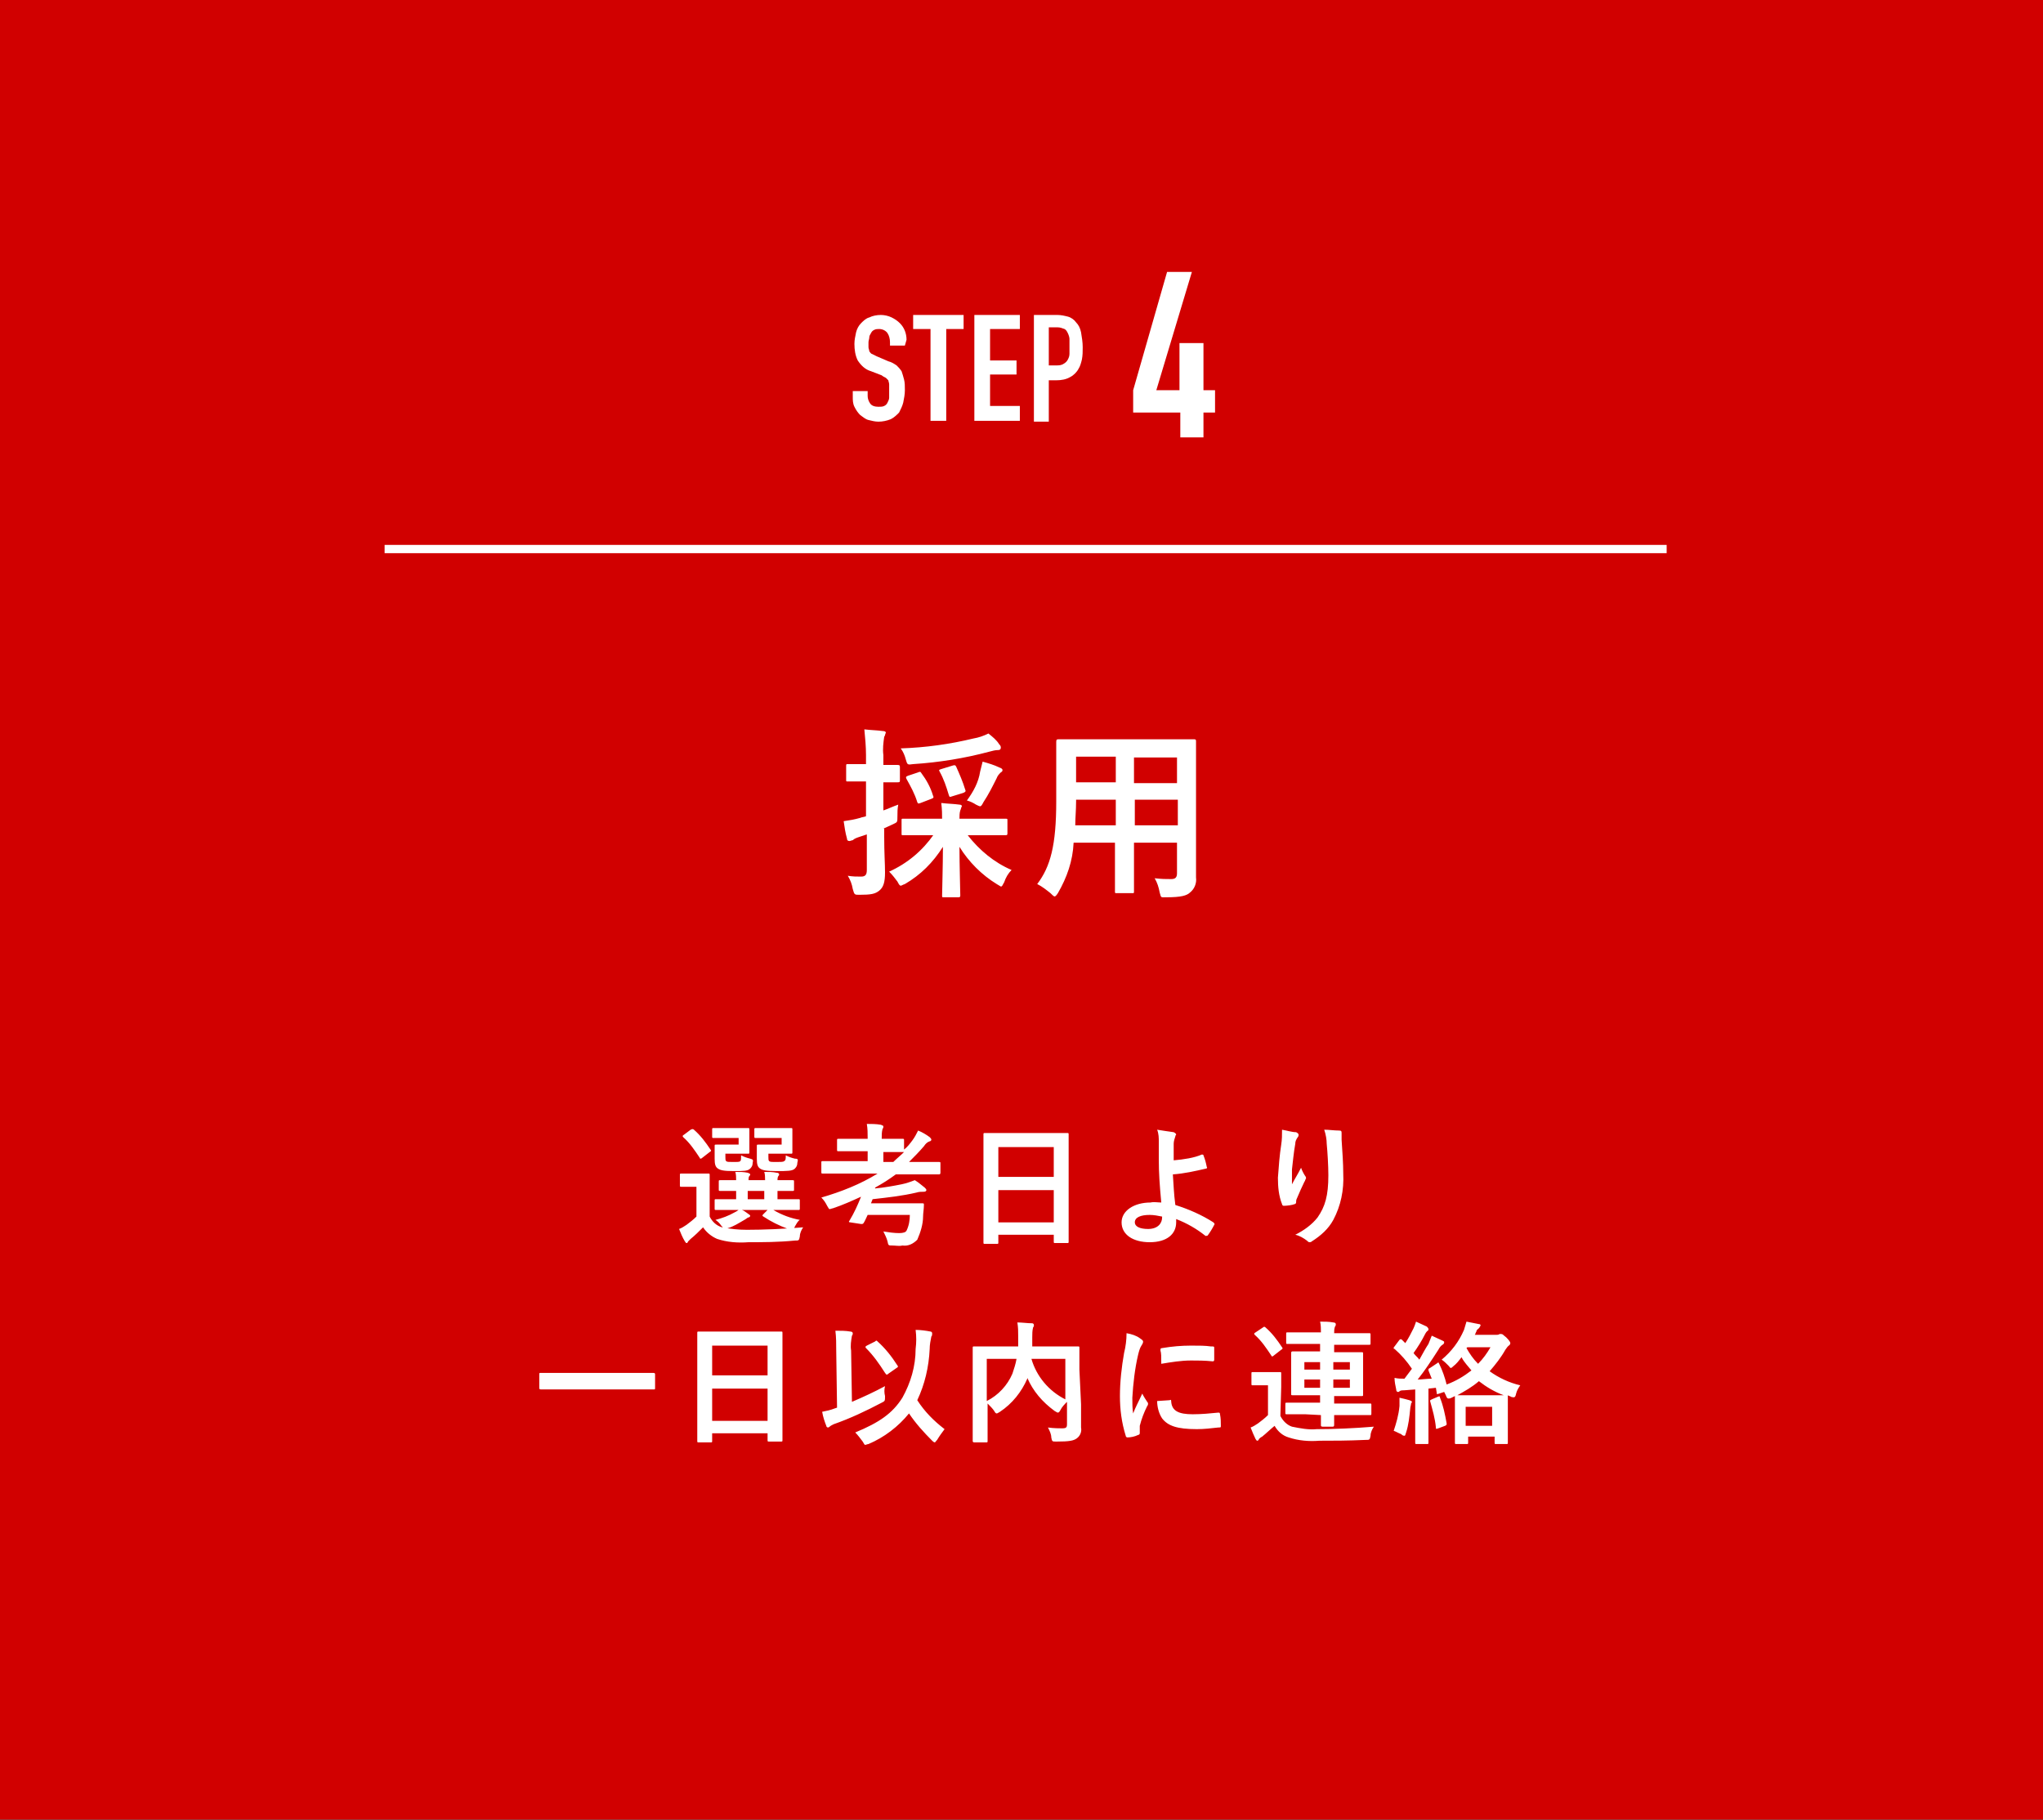 <?xml version="1.0" encoding="utf-8"?>
<!-- Generator: Adobe Illustrator 24.2.0, SVG Export Plug-In . SVG Version: 6.00 Build 0)  -->
<svg version="1.1" id="レイヤー_1" xmlns="http://www.w3.org/2000/svg" xmlns:xlink="http://www.w3.org/1999/xlink" x="0px"
	 y="0px" viewBox="0 0 247 220" style="enable-background:new 0 0 247 220;" xml:space="preserve">
<rect x="0" y="0" width="247" height="220" fill="#333333" stroke="none"/>
<style type="text/css">
	.st0{fill:#D10000;}
	.st1{fill:#FFFFFF;}
	.st2{fill:none;stroke:#FFFFFF;}
</style>
<g id="グループ_1196" transform="translate(-1007 -12093.124)">
	<rect id="長方形_331" x="1007" y="12093.1" class="st0" width="247" height="220"/>
	<path id="パス_1346" class="st1" d="M1149.7,12146v-3h-5.7v-2.7l4.1-14.3h3l-4.3,14.3h2.8v-5.7h2.9v5.7h1.4v2.7h-1.4v3H1149.7z"
		/>
	<line id="線_7837" class="st2" x1="1053.5" y1="12159.5" x2="1208.5" y2="12159.5"/>
	<path id="パス_1344" class="st1" d="M1119.9,12194c-1.4,2-3.2,3.5-5.4,4.5c0.4,0.4,0.7,0.8,1,1.2c0.2,0.4,0.3,0.5,0.4,0.5
		c0.1,0,0.2-0.1,0.5-0.2c1.9-1.1,3.4-2.6,4.6-4.5c0,2.3-0.1,5.3-0.1,5.9c0,0.2,0,0.2,0.2,0.2h1.7c0.2,0,0.3,0,0.3-0.2
		c0-0.6-0.1-3.7-0.1-5.9c1.1,1.8,2.7,3.4,4.5,4.5c0.2,0.1,0.3,0.2,0.5,0.3c0.2,0,0.2-0.2,0.4-0.5c0.2-0.6,0.5-1.1,0.9-1.5
		c-2.1-0.9-3.9-2.4-5.3-4.2h1.5c2.1,0,2.8,0,3,0c0.2,0,0.3,0,0.3-0.2v-1.6c0-0.2,0-0.2-0.3-0.2c-0.1,0-0.9,0-3,0h-2.5
		c0-0.3,0-0.7,0.1-1c0.1-0.2,0.1-0.4,0.2-0.5c0-0.1-0.1-0.2-0.3-0.2c-0.7-0.1-1.4-0.1-2.2-0.2c0.1,0.8,0.1,1.4,0.1,1.9h-1.7
		c-2.1,0-2.8,0-3,0c-0.2,0-0.2,0-0.2,0.2v1.6c0,0.2,0,0.2,0.2,0.2c0.1,0,0.9,0,3,0H1119.9z M1113.8,12193.3l1.1-0.5
		c0.6-0.3,0.6-0.2,0.6-1c0-0.5,0-0.9,0.1-1.4c-0.6,0.2-1.2,0.5-1.8,0.7v-3.4c1.1,0,1.5,0,1.7,0c0.2,0,0.3,0,0.3-0.2v-1.6
		c0-0.2,0-0.3-0.3-0.3c-0.1,0-0.5,0-1.7,0v-1.2c-0.1-0.7,0-1.5,0.1-2.2c0.1-0.1,0.1-0.3,0.2-0.5c0-0.1-0.1-0.2-0.4-0.2
		c-0.7-0.1-1.4-0.1-2.2-0.2c0.1,1,0.2,2.1,0.2,3.1v1.1h-0.2c-1.4,0-1.9,0-2,0c-0.2,0-0.2,0-0.2,0.3v1.6c0,0.2,0,0.2,0.2,0.2
		c0.1,0,0.6,0,2,0h0.2v4.2c-0.2,0.1-0.5,0.1-0.7,0.2c-0.7,0.2-1.3,0.3-2,0.4c0.1,0.7,0.2,1.4,0.4,2.1c0,0.2,0.1,0.3,0.3,0.3
		c0.1,0,0.3-0.1,0.4-0.1c0.2-0.2,0.5-0.3,0.8-0.4c0.3-0.1,0.6-0.2,0.9-0.3v4.3c0,0.6-0.2,0.8-0.7,0.8c-0.5,0-1,0-1.6-0.1
		c0.3,0.5,0.5,1,0.6,1.6c0.2,0.7,0.2,0.7,0.8,0.7c1.4,0,1.9-0.1,2.4-0.5c0.5-0.4,0.7-1,0.7-2.2c0-1.1-0.1-2.3-0.1-4.4V12193.3z
		 M1126.5,12181.8c-0.6,0.3-1.2,0.5-1.8,0.6c-2.9,0.7-5.8,1.1-8.8,1.2c0.3,0.4,0.5,0.9,0.6,1.3c0.2,0.7,0.2,0.7,0.9,0.6
		c3.1-0.2,6.2-0.7,9.2-1.5c0.4-0.1,0.7-0.2,1.1-0.2c0.2,0,0.3-0.1,0.3-0.3c0,0,0,0,0,0c0-0.2-0.1-0.3-0.2-0.4
		C1127.5,12182.6,1127,12182.2,1126.5,12181.8z M1123.9,12189.9c0.4,0.1,0.8,0.3,1.1,0.5c0.2,0.1,0.4,0.2,0.5,0.2
		c0.1,0,0.2-0.1,0.4-0.5c0.6-0.9,1.1-1.9,1.6-2.9c0.1-0.3,0.3-0.5,0.5-0.7c0.2-0.1,0.2-0.2,0.2-0.3c0-0.1-0.1-0.2-0.4-0.3
		c-0.6-0.3-1.3-0.5-2-0.7c-0.1,0.4-0.2,0.8-0.3,1.2C1125.3,12187.7,1124.7,12188.8,1123.9,12189.9z M1116.8,12186.9
		c-0.3,0.1-0.3,0.2-0.2,0.4c0.5,0.9,1,1.8,1.3,2.8c0.1,0.2,0.1,0.2,0.4,0.1l1.3-0.5c0.3-0.1,0.3-0.2,0.2-0.4c-0.3-1-0.8-1.9-1.4-2.7
		c-0.1-0.2-0.2-0.2-0.4-0.1L1116.8,12186.9z M1120.8,12186.1c-0.3,0.1-0.3,0.1-0.2,0.3c0.5,0.9,0.8,1.8,1.1,2.8
		c0.1,0.3,0.1,0.3,0.4,0.2l1.3-0.4c0.3-0.1,0.4-0.2,0.3-0.4c-0.3-1-0.7-1.9-1.1-2.8c-0.1-0.2-0.2-0.2-0.5-0.1L1120.8,12186.1z
		 M1151.6,12186.4c0-2.3,0-3.5,0-3.6c0-0.2,0-0.3-0.2-0.3c-0.2,0-0.9,0-3,0H1138c-2.1,0-2.9,0-3,0c-0.2,0-0.3,0-0.3,0.3
		c0,0.1,0,1.3,0,3.6v3.6c0,5.3-0.7,7.9-2.3,10c0.6,0.3,1.1,0.7,1.6,1.1c0.2,0.2,0.4,0.4,0.5,0.4s0.2-0.1,0.4-0.4
		c1.1-1.9,1.8-3.9,1.9-6.1h5v2.6c0,2.1,0,3.1,0,3.3c0,0.2,0,0.2,0.2,0.2h1.9c0.2,0,0.2,0,0.2-0.2c0-0.1,0-1.1,0-3.3v-2.6h5.2v3.7
		c0,0.5-0.2,0.7-0.7,0.7c-0.7,0-1.1,0-2-0.1c0.3,0.5,0.5,1.1,0.6,1.7c0.2,0.7,0.1,0.6,0.8,0.6c1.8,0,2.5-0.2,2.9-0.6
		c0.5-0.4,0.8-1.1,0.7-1.8c0-0.9,0-2,0-3V12186.4z M1144.2,12192.9v-3.1h5.2v3.1H1144.2z M1149.3,12184.7v3.1h-5.2v-3.1H1149.3z
		 M1137,12192.9c0-0.9,0.1-1.8,0.1-2.9v-0.2h4.8v3.1L1137,12192.9z M1137.1,12187.7v-3.1h4.8v3.1H1137.1z"/>
	<path id="パス_1343" class="st1" d="M1096.4,12239.3c-0.2,0.2-0.4,0.3-0.6,0.4c-0.7,0.4-1.5,0.7-2.3,0.9c0.3,0.2,0.5,0.4,0.7,0.7
		c0.2,0.2,0.3,0.4,0.4,0.4c0.1,0,0.3-0.1,0.4-0.1c0.7-0.2,1.3-0.6,2-1c0.2-0.1,0.4-0.3,0.5-0.3c0.1,0,0.2-0.1,0.2-0.2
		s-0.1-0.1-0.2-0.2c-0.3-0.2-0.5-0.4-0.8-0.5h3.1l-0.5,0.5c-0.1,0.1-0.2,0.2,0,0.3c0.9,0.6,1.9,1.1,3,1.5c0.1,0,0.2,0.1,0.4,0.1
		c0.2,0,0.3-0.1,0.4-0.4c0.2-0.3,0.3-0.6,0.6-0.8c-1.1-0.2-2.2-0.6-3.2-1.2h0.8c1.6,0,2.1,0,2.2,0c0.2,0,0.2,0,0.2-0.2v-0.9
		c0-0.2,0-0.2-0.2-0.2c-0.1,0-0.6,0-2.2,0h-0.3v-1c1.3,0,1.7,0,1.8,0c0.2,0,0.2,0,0.2-0.2v-0.9c0-0.2,0-0.2-0.2-0.2
		c-0.1,0-0.6,0-1.8,0v0c0-0.2,0-0.3,0.1-0.5c0.1-0.1,0.1-0.1,0.1-0.2s-0.1-0.2-0.3-0.2c-0.5-0.1-0.9-0.1-1.5-0.1
		c0.1,0.3,0.1,0.7,0.1,1h-2c0-0.2,0-0.4,0.1-0.5c0.1-0.1,0.1-0.1,0.1-0.2c0-0.1-0.1-0.1-0.3-0.2c-0.5-0.1-0.9-0.1-1.5-0.1
		c0.1,0.3,0.1,0.7,0.1,1c-1.3,0-1.8,0-1.9,0c-0.2,0-0.2,0-0.2,0.2v0.9c0,0.2,0,0.2,0.2,0.2c0.1,0,0.6,0,1.9,0v1h-0.2
		c-1.6,0-2.1,0-2.2,0c-0.2,0-0.2,0-0.2,0.2v0.9c0,0.2,0,0.2,0.2,0.2c0.1,0,0.6,0,2.2,0H1096.4z M1097.4,12238.1v-1h2v1H1097.4z
		 M1092.8,12236.8c0-1,0-1.5,0-1.6c0-0.2,0-0.2-0.2-0.2c-0.1,0-0.3,0-1.2,0h-0.9c-0.8,0-1,0-1.1,0c-0.2,0-0.2,0-0.2,0.2v1.2
		c0,0.2,0,0.2,0.2,0.2c0.1,0,0.3,0,1.1,0h0.7v3.6c-0.4,0.4-0.8,0.7-1.2,1c-0.3,0.2-0.6,0.4-0.9,0.5c0.2,0.5,0.4,1,0.7,1.5
		c0.1,0.1,0.1,0.2,0.2,0.2c0.1,0,0.1,0,0.2-0.2c0.1-0.1,0.2-0.2,0.3-0.3c0.5-0.4,1-0.9,1.5-1.4c0.4,0.6,1,1.1,1.7,1.4
		c1.2,0.4,2.5,0.5,3.8,0.4c1.7,0,3.6,0,5.6-0.2c0.5,0,0.5,0,0.6-0.5c0-0.4,0.2-0.8,0.4-1.1c-2.4,0.2-4.8,0.3-6.8,0.3
		c-1,0-2-0.1-3-0.3c-0.7-0.2-1.2-0.7-1.5-1.3V12236.8z M1101.5,12230.7v0.8h-1.7c-0.7,0-1,0-1.1,0c-0.2,0-0.2,0-0.2,0.2
		c0,0.1,0,0.3,0,0.6v0.9c0,0.7,0.1,1,0.4,1.2c0.3,0.2,0.7,0.3,2,0.3s1.9,0,2.2-0.3c0.2-0.2,0.3-0.4,0.3-0.7c0.1-0.4,0.1-0.5-0.3-0.5
		c-0.4-0.1-0.7-0.2-1.1-0.4c0,0.4,0,0.6-0.2,0.7c-0.1,0.1-0.4,0.1-0.9,0.1c-0.6,0-0.8,0-0.9-0.1c-0.1-0.1-0.1-0.2-0.1-0.5v-0.4h1.6
		c0.8,0,1,0,1.1,0c0.2,0,0.2,0,0.2-0.2c0-0.1,0-0.4,0-1v-0.7c0-0.7,0-0.9,0-1c0-0.2,0-0.2-0.2-0.2c-0.1,0-0.4,0-1.1,0h-1.7
		c-1,0-1.3,0-1.4,0c-0.2,0-0.2,0-0.2,0.2v0.8c0,0.2,0,0.2,0.2,0.2c0.1,0,0.4,0,1.4,0L1101.5,12230.7z M1096.3,12230.7v0.8h-1.7
		c-0.7,0-0.9,0-1,0c-0.2,0-0.2,0-0.2,0.2c0,0.1,0,0.3,0,0.6v0.9c0,0.7,0.1,1,0.4,1.2c0.3,0.2,0.7,0.3,1.9,0.3c1.2,0,1.7,0,2-0.3
		c0.2-0.2,0.3-0.4,0.3-0.7c0.1-0.4,0-0.4-0.3-0.5c-0.4-0.1-0.7-0.2-1.1-0.4c0,0.4,0,0.6-0.1,0.7c-0.1,0.1-0.3,0.1-0.9,0.1
		c-0.5,0-0.7,0-0.8-0.1c-0.1-0.1-0.1-0.2-0.1-0.5v-0.4h1.6c0.8,0,1,0,1.1,0c0.2,0,0.2,0,0.2-0.2c0-0.1,0-0.4,0-1v-0.7
		c0-0.7,0-0.9,0-1c0-0.2,0-0.2-0.2-0.2c-0.1,0-0.4,0-1.1,0h-1.6c-1,0-1.3,0-1.4,0c-0.2,0-0.2,0-0.2,0.2v0.8c0,0.2,0,0.2,0.2,0.2
		c0.1,0,0.4,0,1.4,0L1096.3,12230.7z M1092.8,12232.4c0.2-0.1,0.2-0.2,0.1-0.3c-0.6-0.9-1.2-1.7-2-2.4c-0.1-0.1-0.2-0.1-0.4,0
		l-0.8,0.6c-0.2,0.1-0.2,0.2-0.1,0.3c0.8,0.7,1.4,1.6,2,2.5c0,0.1,0.1,0.1,0.1,0.1c0.1,0,0.2-0.1,0.2-0.1L1092.8,12232.4z
		 M1113.1,12235c-2.1,1.3-4.4,2.2-6.8,2.9c0.3,0.3,0.5,0.6,0.7,1c0.2,0.3,0.2,0.4,0.3,0.4c0.1,0,0.3-0.1,0.4-0.1
		c1.2-0.4,2.3-0.9,3.4-1.4c-0.4,1-0.8,1.9-1.4,2.9c-0.1,0.1-0.1,0.2,0.1,0.2l1.3,0.2c0.2,0,0.2,0,0.3-0.1c0.2-0.3,0.3-0.6,0.5-1h5.1
		c0,0.6-0.1,1.3-0.4,1.9c-0.1,0.2-0.4,0.3-0.9,0.3c-0.6,0-1.3-0.1-1.9-0.2c0.2,0.4,0.4,0.8,0.5,1.2c0.1,0.5,0.1,0.5,0.6,0.5
		c0.4,0,0.8,0.1,1.2,0c0.7,0.1,1.3-0.2,1.8-0.7c0.4-0.9,0.7-1.9,0.7-2.8c0-0.4,0.1-0.9,0.1-1.4c0-0.2,0-0.2-0.2-0.2
		c-0.1,0-0.5,0-1.9,0h-4.3c0.1-0.2,0.1-0.3,0.2-0.5c1.8-0.2,3.6-0.4,5.3-0.8c0.3-0.1,0.6-0.1,0.9-0.1c0.2,0,0.3-0.1,0.3-0.2
		c0-0.1-0.1-0.2-0.2-0.3c-0.4-0.3-0.7-0.6-1.2-0.9c-0.5,0.2-1.1,0.4-1.6,0.5c-1,0.2-2.1,0.4-3.2,0.5c0,0,0-0.1,0-0.1
		c0.9-0.5,1.7-1,2.5-1.6h3.2c1.4,0,1.9,0,2,0c0.1,0,0.2,0,0.2-0.2v-1.1c0-0.2,0-0.2-0.2-0.2c-0.1,0-0.6,0-2,0h-1.6
		c0.6-0.6,1.2-1.2,1.8-1.9c0.2-0.3,0.4-0.5,0.7-0.6c0.1,0,0.2-0.1,0.2-0.2c0-0.1-0.1-0.2-0.2-0.3c-0.4-0.3-0.9-0.6-1.4-0.8
		c-0.2,0.4-0.4,0.8-0.7,1.2c-0.3,0.4-0.6,0.8-1,1.1v-1.1c0-0.2,0-0.2-0.2-0.2c-0.1,0-0.6,0-2,0h-0.5v-0.1c0-0.4,0-0.7,0.1-1.1
		c0.1-0.1,0.1-0.2,0.1-0.3c0-0.1-0.1-0.1-0.3-0.2c-0.6-0.1-1.1-0.1-1.7-0.1c0.1,0.6,0.1,1.1,0.1,1.7v0.1h-1.5c-1.5,0-2,0-2,0
		c-0.2,0-0.2,0-0.2,0.2v1.1c0,0.2,0,0.2,0.2,0.2c0.1,0,0.6,0,2,0h1.5v1.2h-3.4c-1.4,0-1.9,0-2,0c-0.2,0-0.2,0-0.2,0.2v1.1
		c0,0.2,0,0.2,0.2,0.2c0.1,0,0.6,0,2,0L1113.1,12235z M1113.8,12233.6v-1.2h0.5c1.3,0,1.8,0,2,0c-0.4,0.4-0.9,0.8-1.3,1.2H1113.8z
		 M1127.5,12243.5c0.2,0,0.2,0,0.2-0.2v-0.9h6.7v0.8c0,0.2,0,0.2,0.2,0.2h1.4c0.2,0,0.2,0,0.2-0.2c0-0.1,0-1,0-5.6v-3.6
		c0-2.6,0-3.6,0-3.7c0-0.2,0-0.2-0.2-0.2c-0.1,0-0.7,0-2.2,0h-5.5c-1.6,0-2.1,0-2.2,0c-0.2,0-0.2,0-0.2,0.2c0,0.1,0,1.1,0,4.2v3.1
		c0,4.6,0,5.6,0,5.7c0,0.2,0,0.2,0.2,0.2H1127.5z M1127.7,12240.9v-3.9h6.7v3.9H1127.7z M1127.7,12231.8h6.7v3.6h-6.7V12231.8z
		 M1148.9,12233.4c0-0.8,0-1.5,0-2c0-0.3,0.1-0.6,0.2-0.9c0-0.1,0.1-0.2,0.1-0.2c0-0.1-0.1-0.2-0.3-0.3c-0.7-0.1-1.4-0.2-2-0.3
		c0.2,0.5,0.2,1,0.2,1.5c0,0.8,0,1.6,0,2.2c0,1.5,0.1,3,0.3,5.1c-0.4,0-0.9-0.1-1.3,0c-2,0-3.5,1-3.5,2.4c0,1.5,1.4,2.4,3.4,2.4
		c2.1,0,3.2-1,3.2-2.4c0-0.1,0-0.2,0-0.4c1.3,0.5,2.5,1.2,3.5,2c0.1,0.1,0.2,0,0.3,0c0.3-0.4,0.6-0.9,0.8-1.3c0.1-0.1,0-0.2-0.1-0.3
		c-1.4-0.9-3-1.6-4.6-2.1c-0.2-1.5-0.2-2.4-0.3-3.7c1.4-0.1,2.7-0.4,4-0.7c0.1,0,0.2-0.1,0.1-0.2c-0.1-0.5-0.2-0.9-0.4-1.4
		c0-0.1-0.1-0.1-0.2-0.1c0,0,0,0,0,0C1151.4,12233.1,1150.1,12233.3,1148.9,12233.4z M1147.5,12240.3c0,0.7-0.5,1.4-1.7,1.4
		c-1,0-1.6-0.3-1.6-0.8c0-0.6,0.7-0.9,1.8-0.9c0.5,0,1,0.1,1.5,0.2L1147.5,12240.3z M1162,12229.7c0,0.6,0,1.2-0.1,1.8
		c-0.2,1.3-0.3,2.6-0.4,4c0,1.1,0.1,2.2,0.5,3.2c0,0.1,0.1,0.2,0.2,0.2c0.4,0,1.1-0.1,1.3-0.2c0.1,0,0.2-0.1,0.2-0.2c0,0,0,0,0,0
		c0-0.2,0-0.3,0.1-0.5c0.3-0.7,0.6-1.4,0.9-2c0.1-0.1,0.1-0.3,0.2-0.4c0-0.1,0-0.2-0.1-0.3c-0.2-0.3-0.4-0.7-0.5-1
		c-0.4,0.8-0.8,1.4-1.1,2c0-0.6,0-1.2,0-1.8c0.1-0.8,0.2-2,0.4-3.1c0-0.3,0.1-0.5,0.3-0.8c0.1-0.1,0.1-0.2,0.1-0.3
		c0-0.1-0.1-0.2-0.3-0.3C1163.2,12230,1162.6,12229.8,1162,12229.7z M1167.1,12229.7c0.2,0.6,0.3,1.2,0.3,1.7c0.1,1,0.2,2.7,0.2,3.8
		c0,2.5-0.4,3.8-1.3,5.1c-0.7,0.9-1.7,1.6-2.7,2.1c0.5,0.1,1,0.4,1.4,0.7c0.1,0.1,0.2,0.2,0.3,0.2c0.1,0,0.2,0,0.3-0.1
		c1.1-0.7,2-1.5,2.6-2.6c0.9-1.7,1.3-3.6,1.2-5.6c0-1.2-0.1-2.6-0.2-4.1c0-0.2,0-0.5,0-0.7c0-0.3,0-0.4-0.3-0.4
		C1168.3,12229.8,1167.7,12229.7,1167.1,12229.7L1167.1,12229.7z M1084,12261.1c1.4,0,1.9,0,2,0c0.2,0,0.2,0,0.2-0.2v-1.6
		c0-0.1,0-0.2-0.2-0.2c-0.1,0-0.6,0-2,0h-9.6c-1.4,0-1.9,0-2,0c-0.2,0-0.2,0-0.2,0.2v1.6c0,0.1,0,0.2,0.2,0.2c0.1,0,0.6,0,2,0H1084z
		 M1092.9,12267.5c0.2,0,0.2,0,0.2-0.2v-0.9h6.7v0.8c0,0.2,0,0.2,0.2,0.2h1.4c0.2,0,0.2,0,0.2-0.2c0-0.1,0-1,0-5.6v-3.6
		c0-2.6,0-3.6,0-3.7c0-0.2,0-0.2-0.2-0.2c-0.1,0-0.7,0-2.2,0h-5.5c-1.6,0-2.1,0-2.2,0c-0.2,0-0.2,0-0.2,0.2c0,0.1,0,1.1,0,4.2v3.1
		c0,4.6,0,5.6,0,5.7c0,0.2,0,0.2,0.2,0.2H1092.9z M1093.1,12264.9v-3.9h6.7v3.9H1093.1z M1093.1,12255.8h6.7v3.6h-6.7V12255.8z
		 M1110.4,12266.3c0.3,0.3,0.6,0.7,0.9,1.1c0.2,0.3,0.2,0.4,0.3,0.4c0.1,0,0.3-0.1,0.4-0.1c1.9-0.8,3.6-2.1,4.9-3.7
		c0.8,1.2,1.8,2.3,2.8,3.3c0.2,0.2,0.3,0.2,0.3,0.2c0.1,0,0.1-0.1,0.3-0.3c0.3-0.5,0.6-0.9,0.9-1.3c-1.3-1-2.4-2.1-3.3-3.5
		c0.9-1.9,1.4-4,1.5-6.2c0-0.5,0.1-1,0.2-1.5c0.1-0.1,0.1-0.2,0.1-0.4c0-0.1-0.1-0.2-0.2-0.2c-0.5-0.1-1.2-0.2-1.8-0.2
		c0.1,0.8,0.1,1.5,0,2.3c0,2.1-0.6,4.1-1.6,5.9C1114.9,12264,1113.3,12265.1,1110.4,12266.3L1110.4,12266.3z M1109.9,12256.4
		c-0.1-0.6,0-1.2,0.1-1.8c0.1-0.1,0.1-0.2,0.1-0.3c0-0.1-0.1-0.2-0.3-0.2c-0.5-0.1-1.2-0.1-1.8-0.1c0.1,0.8,0.1,1.6,0.1,2.4l0.1,6.9
		l-0.3,0.1c-0.5,0.2-1,0.3-1.5,0.4c0.1,0.6,0.3,1.2,0.5,1.7c0,0.1,0.1,0.2,0.2,0.2c0.1,0,0.2-0.1,0.2-0.1c0.1-0.1,0.3-0.2,0.5-0.3
		c2-0.7,3.9-1.6,5.8-2.6c0.4-0.2,0.4-0.2,0.4-0.8c-0.1-0.4-0.1-0.8,0-1.2c-1.3,0.7-2.6,1.3-4,1.9L1109.9,12256.4z M1111.8,12255.8
		c-0.2,0.1-0.2,0.2-0.1,0.3c0.9,0.9,1.6,1.9,2.3,3c0.1,0.1,0.1,0.2,0.2,0.2c0.1,0,0.1,0,0.2-0.1l1-0.7c0.2-0.1,0.2-0.2,0.1-0.3
		c-0.7-1.1-1.5-2.1-2.4-2.9c-0.1-0.1-0.1-0.1-0.1-0.1c-0.1,0-0.1,0-0.2,0.1L1111.8,12255.8z M1137.5,12258.7c0-1.7,0-2.5,0-2.6
		c0-0.2,0-0.2-0.2-0.2c-0.1,0-0.6,0-2.1,0h-3.4c0-0.4,0-0.7,0-1.1c0-0.4,0-0.8,0.1-1.2c0.1-0.1,0.1-0.2,0.1-0.3
		c0-0.1-0.1-0.2-0.2-0.2c-0.6,0-1.2-0.1-1.8-0.1c0.1,0.6,0.1,1.1,0.1,1.7c0,0.4,0,0.8,0,1.2h-3.1c-1.5,0-2,0-2.2,0
		c-0.2,0-0.2,0-0.2,0.2c0,0.1,0,0.9,0,2.5v6.2c0,1.6,0,2.4,0,2.5c0,0.1,0,0.2,0.2,0.2h1.4c0.2,0,0.2,0,0.2-0.2c0-0.1,0-0.8,0-2.3
		v-2.2c0.3,0.3,0.6,0.6,0.8,0.9c0.1,0.2,0.2,0.3,0.3,0.3c0.1,0,0.2-0.1,0.4-0.2c1.5-1,2.6-2.4,3.3-4l0-0.1c0.7,1.6,1.8,2.9,3.3,4
		c0.2,0.1,0.3,0.2,0.4,0.2c0.1,0,0.2-0.1,0.3-0.3c0.2-0.4,0.5-0.7,0.8-1v2.7c0,0.4-0.1,0.5-0.6,0.5c-0.3,0-1,0-1.7-0.1
		c0.2,0.4,0.4,0.8,0.4,1.2c0.1,0.5,0.1,0.5,0.6,0.5c1.6,0,2.1-0.1,2.5-0.4c0.4-0.3,0.6-0.8,0.5-1.3c0-0.5,0-1.4,0-2.8
		L1137.5,12258.7z M1135.8,12262.3c-2-1-3.5-2.8-4.1-4.9h4.1V12262.3z M1126.3,12257.4h3.6c-0.1,0.6-0.3,1.2-0.5,1.8
		c-0.6,1.4-1.7,2.6-3.1,3.3V12257.4z M1143.2,12254.3c0,0.8-0.1,1.6-0.3,2.4c-0.3,1.7-0.5,3.5-0.5,5.2c0,1.6,0.2,3.2,0.7,4.8
		c0,0.1,0.1,0.2,0.2,0.2c0.4,0,0.9-0.1,1.3-0.3c0.1,0,0.2-0.1,0.2-0.2c0-0.1,0-0.3,0-0.4c0-0.2,0-0.3,0-0.5c0.2-0.8,0.5-1.6,0.9-2.4
		c0.1-0.1,0.1-0.2,0.1-0.3c0-0.1-0.1-0.2-0.1-0.2c-0.2-0.3-0.4-0.6-0.6-1c-0.5,1.1-0.8,1.6-1.1,2.4c-0.1-0.6-0.1-1.2-0.1-1.9
		c0.1-1.7,0.3-3.5,0.7-5.2c0.1-0.4,0.2-0.8,0.4-1.1c0.2-0.3,0.2-0.4,0.2-0.5c0-0.1-0.1-0.2-0.4-0.4
		C1144.4,12254.6,1143.8,12254.4,1143.2,12254.3L1143.2,12254.3z M1146.9,12262.5c0,0.7,0.2,1.5,0.6,2.1c0.7,0.9,1.8,1.3,4.2,1.3
		c0.9,0,1.7-0.1,2.6-0.2c0.3,0,0.3,0,0.3-0.2c0-0.5,0-0.9-0.1-1.4c0-0.2-0.1-0.2-0.2-0.2c-1,0.1-2,0.2-3.1,0.2
		c-1.7,0-2.5-0.4-2.6-1.5c0-0.2,0-0.3-0.2-0.2L1146.9,12262.5z M1147.4,12258c1.2-0.2,2.4-0.4,3.6-0.4c0.8,0,1.6,0,2.6,0.1
		c0.1,0,0.2,0,0.2-0.2c0-0.4,0-0.9,0-1.4c0-0.2,0-0.2-0.4-0.2c-0.7-0.1-1.4-0.1-2.4-0.1c-1.2,0-2.3,0.1-3.5,0.3
		c-0.2,0-0.2,0.1-0.2,0.3C1147.4,12256.7,1147.4,12257.1,1147.4,12258L1147.4,12258z M1166.7,12264.2c0,0.8,0,1.2,0,1.2
		c0,0.1,0,0.2,0.2,0.2h1.2c0.1,0,0.2,0,0.2-0.2c0-0.1,0-0.4,0-1.2h2.1c1.6,0,2.1,0,2.2,0c0.2,0,0.2,0,0.2-0.2v-1
		c0-0.2,0-0.2-0.2-0.2c-0.1,0-0.6,0-2.2,0h-2.1v-0.9h1.2c1.5,0,2,0,2.1,0c0.2,0,0.2,0,0.2-0.2c0-0.1,0-0.5,0-1.4v-2.1
		c0-0.9,0-1.3,0-1.4c0-0.2,0-0.2-0.2-0.2c-0.1,0-0.6,0-2.1,0h-1.2v-0.9h2c1.6,0,2.1,0,2.2,0c0.2,0,0.2,0,0.2-0.2v-1
		c0-0.2,0-0.2-0.2-0.2c-0.1,0-0.6,0-2.2,0h-2c0-0.3,0-0.5,0.1-0.8c0.1-0.1,0.1-0.2,0.1-0.3c0-0.1-0.1-0.2-0.3-0.2
		c-0.5-0.1-1.1-0.1-1.6-0.1c0.1,0.4,0.1,0.9,0.1,1.3h-1.8c-1.6,0-2.1,0-2.2,0c-0.2,0-0.2,0-0.2,0.2v1c0,0.2,0,0.2,0.2,0.2
		c0.1,0,0.6,0,2.2,0h1.7v0.9h-1.2c-1.5,0-2,0-2.1,0c-0.1,0-0.2,0-0.2,0.2c0,0.1,0,0.5,0,1.4v2.1c0,0.9,0,1.3,0,1.4
		c0,0.2,0,0.2,0.2,0.2c0.1,0,0.6,0,2.1,0h1.2v0.9h-1.8c-1.6,0-2.1,0-2.2,0c-0.2,0-0.2,0-0.2,0.2v1c0,0.2,0,0.2,0.2,0.2
		c0.1,0,0.6,0,2.2,0L1166.7,12264.2z M1170.2,12260.9h-2v-1h2V12260.9z M1164.7,12260.9v-1h1.9v1H1164.7z M1170.2,12257.8v0.9h-2
		v-0.9H1170.2z M1164.7,12258.7v-0.9h1.9v0.9H1164.7z M1161.9,12260.8c0-1,0-1.5,0-1.6c0-0.2,0-0.2-0.2-0.2c-0.1,0-0.3,0-1.2,0h-0.9
		c-0.8,0-1.1,0-1.1,0c-0.2,0-0.2,0-0.2,0.2v1.2c0,0.2,0,0.2,0.2,0.2c0.1,0,0.3,0,1.1,0h0.7v3.6c-0.4,0.4-0.8,0.7-1.2,1
		c-0.3,0.2-0.6,0.4-0.9,0.5c0.2,0.5,0.4,1,0.6,1.4c0.1,0.1,0.1,0.2,0.2,0.2c0.1,0,0.2-0.1,0.2-0.2c0.1-0.1,0.2-0.2,0.4-0.3
		c0.5-0.4,1-0.9,1.5-1.3c0.4,0.7,1,1.2,1.7,1.4c1.2,0.4,2.5,0.5,3.7,0.4c1.6,0,3.5,0,5.6-0.1c0.5,0,0.5,0,0.6-0.5
		c0-0.4,0.2-0.8,0.4-1.1c-2.4,0.2-4.8,0.3-6.9,0.3c-1,0.1-2-0.1-3-0.3c-0.6-0.2-1.1-0.7-1.4-1.3L1161.9,12260.8z M1158.8,12254.2
		c-0.2,0.1-0.2,0.2-0.1,0.3c0.8,0.7,1.4,1.6,2,2.5c0,0.1,0.1,0.1,0.1,0.1c0.1,0,0.1,0,0.2-0.1l0.9-0.7c0.2-0.1,0.2-0.2,0.1-0.3
		c-0.6-0.9-1.2-1.7-2-2.4c-0.1-0.1-0.2-0.1-0.3,0L1158.8,12254.2z M1179.9,12258.5c-0.2,0.1-0.2,0.1-0.2,0.3c0.1,0.3,0.3,0.7,0.4,1
		c-0.6,0-1.2,0.1-1.7,0.1c0.8-1,1.6-2.2,2.5-3.6c0.1-0.2,0.3-0.5,0.5-0.6c0.1-0.1,0.2-0.1,0.2-0.3c0-0.1,0-0.1-0.2-0.2
		c-0.4-0.2-0.9-0.4-1.3-0.6c-0.1,0.3-0.3,0.7-0.4,1c-0.4,0.6-0.7,1.2-1.1,1.9c-0.2-0.3-0.5-0.5-0.7-0.8c0.5-0.7,1-1.5,1.4-2.3
		c0.1-0.2,0.2-0.3,0.3-0.4c0.1,0,0.1-0.1,0.1-0.2c0-0.1-0.1-0.2-0.2-0.3c-0.4-0.2-0.9-0.4-1.3-0.6c-0.1,0.3-0.2,0.6-0.3,0.8
		c-0.3,0.6-0.6,1.2-1,1.8c-0.1-0.1-0.3-0.3-0.4-0.4c-0.1-0.1-0.2-0.1-0.3,0l-0.6,0.8c-0.1,0.1-0.1,0.1-0.1,0.2c0,0.1,0,0.1,0.1,0.1
		c0.8,0.7,1.5,1.5,2.1,2.4c-0.3,0.4-0.6,0.8-0.9,1.2c-0.4,0-0.8,0-1.2-0.1c0,0.5,0.1,0.9,0.2,1.4c0,0.2,0.1,0.3,0.2,0.3
		c0.1,0,0.2,0,0.2-0.1c0.2-0.1,0.4-0.1,0.6-0.1l1.3-0.1v4.3c0,1.5,0,2,0,2.1c0,0.2,0,0.2,0.2,0.2h1.2c0.2,0,0.2,0,0.2-0.2
		c0-0.1,0-0.6,0-2.1v-4.4l0.9-0.1l0.1,0.6c0,0.2,0,0.2,0.3,0.1l0.6-0.2l0.2,0.4c0.1,0.3,0.2,0.4,0.3,0.4c0.1,0,0.2,0,0.4-0.1
		l0.4-0.2c0,0.2,0,0.7,0,1.7v1.2c0,2.2,0,2.6,0,2.7c0,0.2,0,0.2,0.2,0.2h1.2c0.2,0,0.2,0,0.2-0.2v-0.7h3.2v0.7c0,0.2,0,0.2,0.2,0.2
		h1.2c0.2,0,0.2,0,0.2-0.2c0-0.1,0-0.4,0-2.6v-1.4c0-1,0-1.5,0-1.6v-0.1c0.1,0.1,0.3,0.1,0.4,0.2c0.4,0.1,0.5,0.1,0.6-0.4
		c0.1-0.4,0.3-0.7,0.5-1c-1.3-0.3-2.6-0.9-3.7-1.7c0.7-0.8,1.4-1.7,1.9-2.6c0.2-0.3,0.3-0.4,0.4-0.5c0.1,0,0.2-0.2,0.2-0.3
		c0-0.1-0.1-0.3-0.5-0.7c-0.4-0.3-0.4-0.4-0.6-0.4c-0.1,0-0.1,0-0.2,0c-0.1,0.1-0.3,0.1-0.4,0.1h-2.6c0.1-0.1,0.1-0.3,0.2-0.4
		c0-0.2,0.2-0.3,0.3-0.4c0.1-0.1,0.1-0.2,0.2-0.3c0-0.1,0-0.2-0.2-0.2c-0.5-0.1-1-0.2-1.5-0.3c-0.1,0.3-0.2,0.7-0.3,1
		c-0.6,1.4-1.5,2.6-2.7,3.6c0.3,0.2,0.5,0.4,0.8,0.7c0.2,0.2,0.2,0.3,0.3,0.3c0.1,0,0.2-0.1,0.3-0.2c0.4-0.3,0.7-0.7,1-1.1
		c0.3,0.6,0.8,1.1,1.2,1.6c-0.9,0.7-1.9,1.3-3,1.7c-0.2-0.8-0.5-1.7-0.9-2.5c-0.1-0.2-0.1-0.2-0.2-0.1L1179.9,12258.5z
		 M1184.2,12263.2h3.2v2.3h-3.2V12263.2z M1184.6,12261.8c-0.7,0-1.1,0-1.4,0c0.9-0.5,1.8-1,2.6-1.7c0.9,0.7,1.9,1.3,3,1.7
		c-0.2,0-0.7,0-1.7,0L1184.6,12261.8z M1187.2,12256c-0.4,0.7-0.9,1.4-1.5,2c-0.6-0.6-1-1.2-1.4-1.9l0.1-0.1L1187.2,12256z
		 M1175.5,12266.1c0.3,0.1,0.6,0.3,0.9,0.4c0.1,0.1,0.2,0.2,0.4,0.2c0.1,0,0.1-0.1,0.2-0.4c0.3-0.9,0.4-1.9,0.5-2.9
		c0-0.2,0.1-0.4,0.1-0.6c0.1-0.1,0.1-0.2,0.1-0.2c0-0.1-0.1-0.1-0.3-0.2c-0.3-0.1-0.8-0.2-1.2-0.3c0,0.3,0,0.7,0,1
		C1176.1,12264.2,1175.8,12265.2,1175.5,12266.1z M1180.1,12262.3c-0.2,0.1-0.2,0.1-0.2,0.2c0.3,1.1,0.6,2.1,0.7,3.2
		c0,0.2,0,0.2,0.3,0.1l0.8-0.3c0.2-0.1,0.2-0.1,0.2-0.3c-0.2-1.1-0.4-2.1-0.8-3.1c0-0.2-0.1-0.2-0.3-0.1L1180.1,12262.3z"/>
	<path id="パス_1345" class="st1" d="M1116.4,12134.9h-1.8v-0.4c0-0.4-0.1-0.8-0.3-1.1c-0.2-0.3-0.6-0.5-1-0.5
		c-0.2,0-0.4,0-0.6,0.1c-0.2,0.1-0.3,0.2-0.4,0.4c-0.1,0.2-0.2,0.3-0.2,0.5c0,0.2-0.1,0.4-0.1,0.6c0,0.2,0,0.4,0,0.6
		c0,0.2,0.1,0.3,0.1,0.5c0.1,0.1,0.2,0.3,0.3,0.3c0.2,0.1,0.4,0.2,0.6,0.3l1.4,0.6c0.4,0.1,0.7,0.3,1,0.5c0.2,0.2,0.4,0.4,0.6,0.7
		c0.1,0.3,0.2,0.6,0.3,1c0.1,0.4,0.1,0.8,0.1,1.3c0,0.5-0.1,1-0.2,1.5c-0.1,0.4-0.3,0.8-0.5,1.2c-0.3,0.3-0.6,0.6-1,0.8
		c-0.5,0.2-1,0.3-1.5,0.3c-0.4,0-0.8-0.1-1.2-0.2c-0.4-0.1-0.7-0.4-1-0.6c-0.3-0.3-0.5-0.6-0.7-1c-0.2-0.4-0.2-0.8-0.2-1.2v-0.7h1.8
		v0.6c0,0.3,0.1,0.6,0.3,0.9c0.2,0.3,0.6,0.4,1,0.4c0.3,0,0.5,0,0.7-0.1c0.2-0.1,0.3-0.2,0.4-0.4c0.1-0.2,0.2-0.4,0.2-0.6
		c0-0.2,0-0.5,0-0.8c0-0.3,0-0.6,0-0.8c0-0.2-0.1-0.4-0.1-0.5c-0.1-0.1-0.2-0.2-0.3-0.3c-0.2-0.1-0.4-0.2-0.5-0.3l-1.3-0.5
		c-0.7-0.2-1.2-0.7-1.6-1.3c-0.3-0.6-0.4-1.3-0.4-2c0-0.5,0.1-0.9,0.2-1.4c0.1-0.4,0.3-0.8,0.6-1.1c0.3-0.3,0.6-0.6,1-0.7
		c0.4-0.2,0.9-0.3,1.4-0.3c0.4,0,0.9,0.1,1.3,0.3c0.4,0.2,0.7,0.4,1,0.7c0.5,0.5,0.8,1.2,0.8,2L1116.4,12134.9z M1119.5,12144v-11.1
		h-2.1v-1.7h6.1v1.7h-2.1v11.1H1119.5z M1124.8,12144v-12.8h5.5v1.7h-3.6v3.8h3.2v1.7h-3.2v3.8h3.6v1.8H1124.8z M1132,12144v-12.8
		h2.8c0.5,0,0.9,0.1,1.3,0.2c0.4,0.1,0.8,0.4,1,0.7c0.3,0.3,0.5,0.7,0.6,1.2c0.1,0.6,0.2,1.2,0.2,1.8c0,0.5,0,1-0.1,1.5
		c-0.1,0.4-0.2,0.8-0.4,1.1c-0.2,0.4-0.6,0.8-1,1c-0.5,0.3-1.1,0.4-1.7,0.4h-0.9v5H1132z M1133.8,12132.9v4.4h0.9
		c0.3,0,0.6,0,0.9-0.2c0.2-0.1,0.4-0.3,0.5-0.5c0.1-0.2,0.2-0.4,0.2-0.7c0-0.3,0-0.6,0-0.9c0-0.3,0-0.6,0-0.9c0-0.2-0.1-0.5-0.2-0.7
		c-0.1-0.2-0.2-0.4-0.4-0.5c-0.3-0.1-0.5-0.2-0.8-0.2H1133.8z"/>
</g>
</svg>
